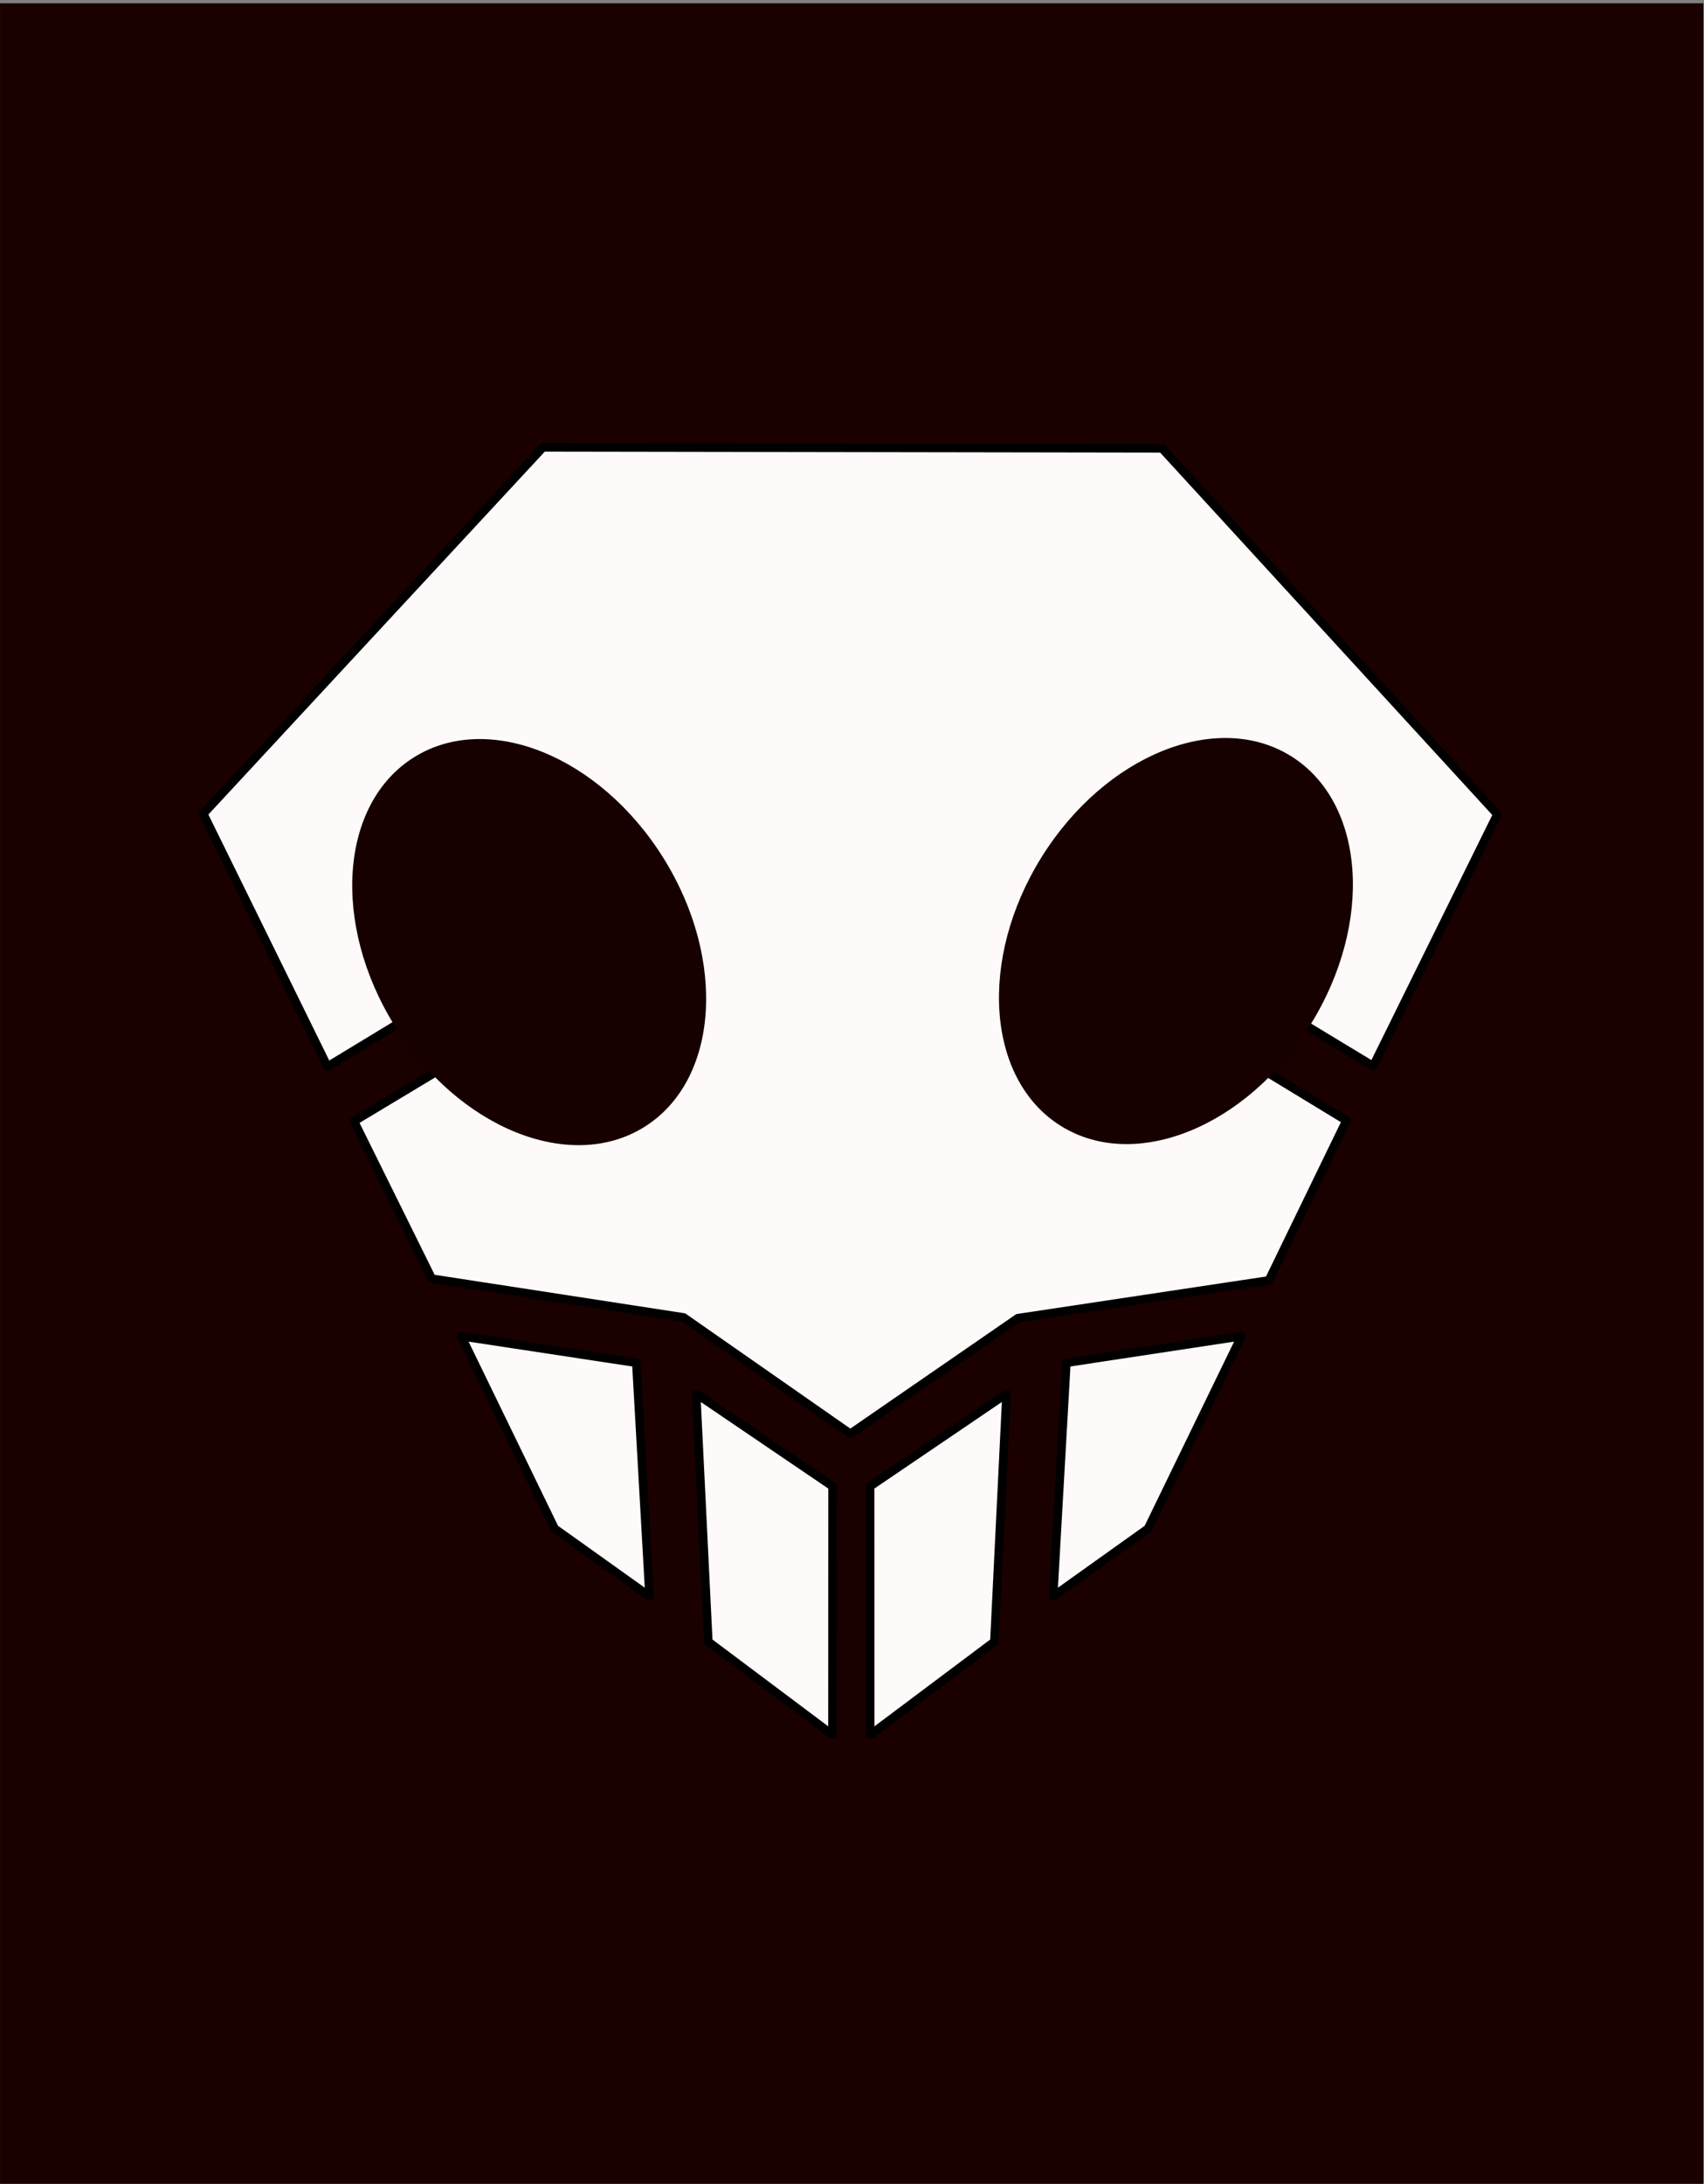 
<svg width="100%" height="100%" viewBox="0 0 1003 1285" version="1.1" xmlns="http://www.w3.org/2000/svg" xmlns:xlink="http://www.w3.org/1999/xlink" xml:space="preserve" xmlns:serif="http://www.serif.com/" style="fill-rule:evenodd;clip-rule:evenodd;stroke-linecap:round;stroke-linejoin:round;stroke-miterlimit:1.5;">
    <rect x="0" y="0" width="1003" height="1285" fill="#808080" stroke="none"/>
    <g transform="matrix(1,0,0,1,-1103.75,-4328.2)">
        <g id="Day-12" transform="matrix(1,0,0,0.922,1103.75,969.396)">
            <rect x="0.003" y="3644.93" width="1002.6" height="1393.6" style="fill:white;"/>
            <clipPath id="_clip1">
                <rect x="0.003" y="3644.93" width="1002.6" height="1393.6"/>
            </clipPath>
            <g clip-path="url(#_clip1)">
                <g transform="matrix(1,0,0,1.429,0.007,3624.97)">
                    <rect x="0" y="13.958" width="1002.6" height="1026.11" style="fill:rgb(27,0,0);"/>
                </g>
                <g transform="matrix(0.833,0,0,0.904,-836.495,-172.209)">
                    <path d="M1387.86,4536.12L1825.31,4536.83L2062.27,4795.15L1974.5,4972.91L1921.67,4940.99L1897.55,4917.55L1851.37,4958.71L1892.59,4973.06L1955.59,5011.35L1900.79,5124.19L1723.47,5150.84L1605.05,5232.45L1487.24,5150.32L1309.34,5122.96L1254.34,5011.86L1317.77,4973.74L1346.75,4965.38L1338.63,4918.79L1311.35,4902.79L1291.25,4927.53L1289.42,4940.62L1235.62,4973.24L1147.84,4794.8L1387.86,4536.12Z" style="fill:rgb(255,250,250);stroke:black;stroke-width:6px;"/>
                </g>
                <g transform="matrix(0.833,0,0,0.904,-836.495,-172.209)">
                    <path d="M1757.74,5182.36L1881.42,5163.6L1815.39,5299.44L1748.39,5347.2L1757.74,5182.36Z" style="fill:rgb(255,250,250);stroke:black;stroke-width:6px;"/>
                </g>
                <g transform="matrix(-0.833,0,0,0.904,1838.72,-172.209)">
                    <path d="M1757.74,5182.36L1881.42,5163.6L1815.39,5299.44L1748.39,5347.2L1757.74,5182.36Z" style="fill:rgb(255,250,250);stroke:black;stroke-width:6px;"/>
                </g>
                <g transform="matrix(0.833,0,0,0.904,-836.495,-172.209)">
                    <path d="M1715.42,5204.19L1619.05,5269.56L1619.12,5444.98L1706.82,5379.28L1715.42,5204.19Z" style="fill:rgb(255,250,250);stroke:black;stroke-width:6px;"/>
                </g>
                <g transform="matrix(-0.833,0,0,0.904,1838.72,-172.209)">
                    <path d="M1715.42,5204.19L1619.05,5269.56L1619.12,5444.98L1706.82,5379.28L1715.42,5204.19Z" style="fill:rgb(255,250,250);stroke:black;stroke-width:6px;"/>
                </g>
                <g transform="matrix(0.846,0.573,-0.504,0.877,1602.8,-1140.77)">
                    <ellipse cx="1857.95" cy="4925.5" rx="93.475" ry="134.505" style="fill:rgb(22,0,0);"/>
                </g>
                <g transform="matrix(-0.846,0.573,0.504,0.877,-599.142,-1140.09)">
                    <ellipse cx="1857.95" cy="4925.5" rx="93.475" ry="134.505" style="fill:rgb(22,0,0);"/>
                </g>
            </g>
        </g>
    </g>
</svg>
